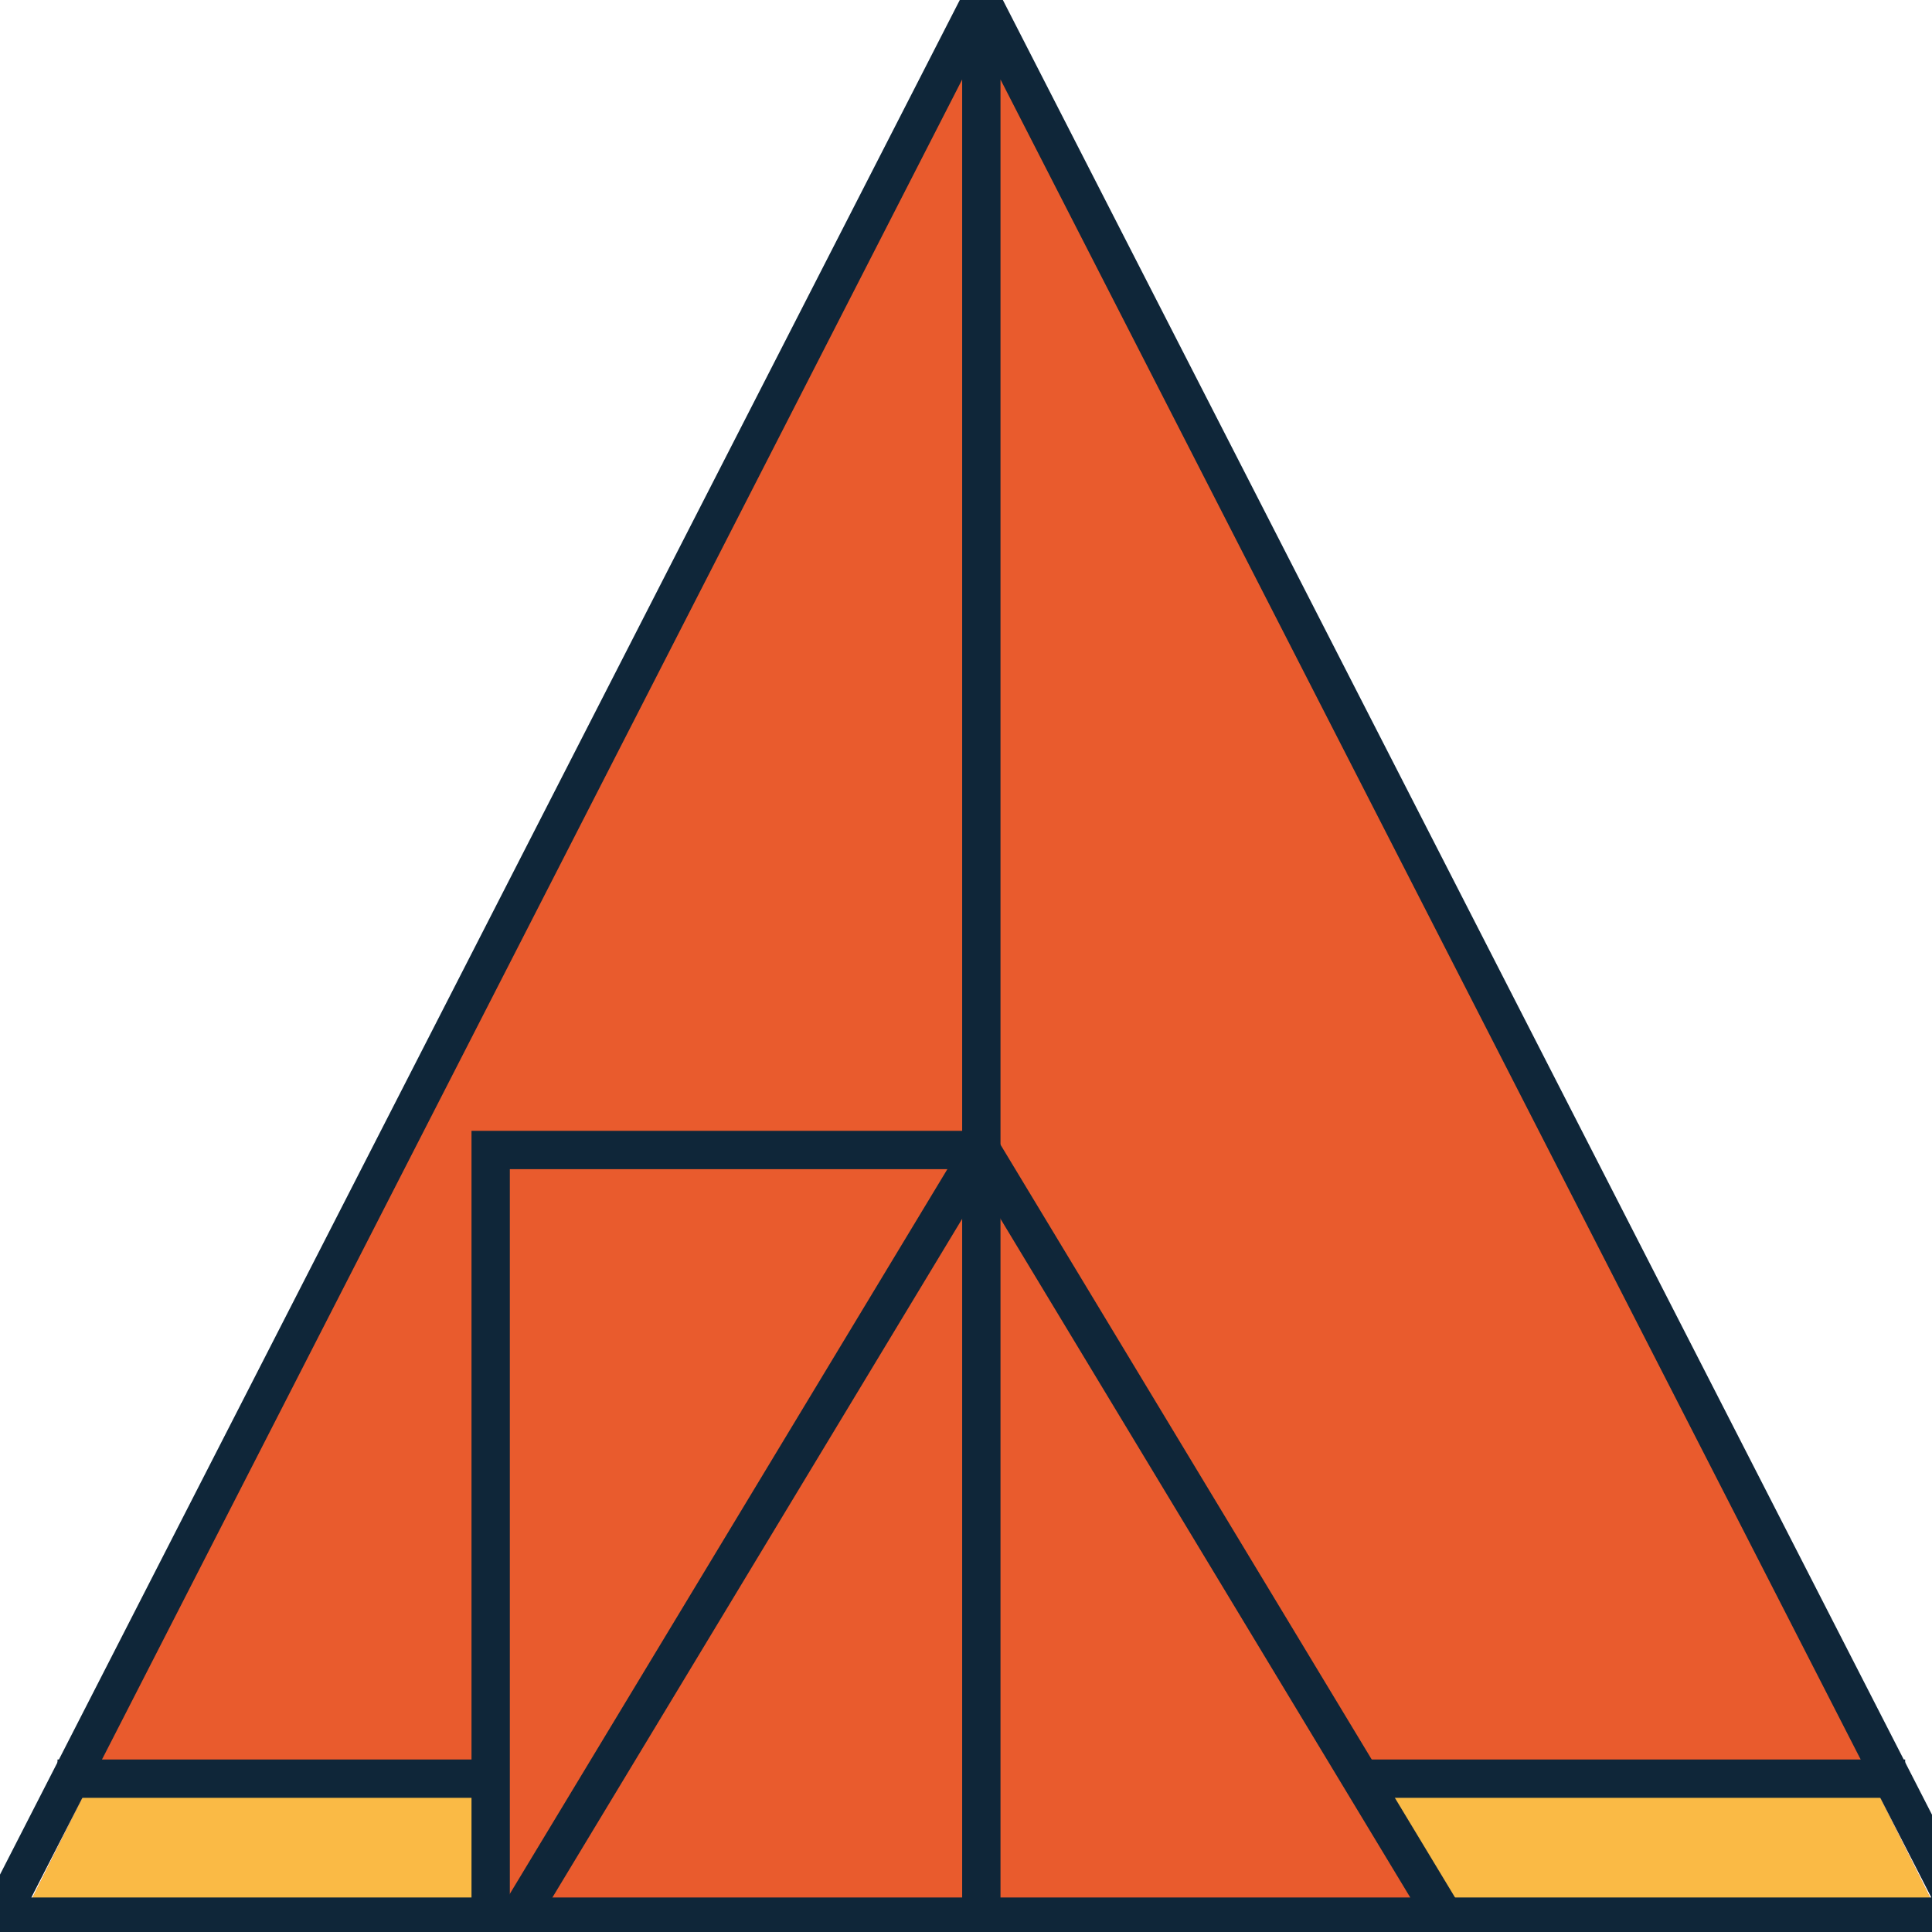<?xml version="1.0" encoding="iso-8859-1"?>
<!-- Generator: Adobe Illustrator 19.0.0, SVG Export Plug-In . SVG Version: 6 Build 0)  -->
<svg xmlns="http://www.w3.org/2000/svg" xmlns:xlink="http://www.w3.org/1999/xlink" version="1.1" id="tent" x="0px"
    y="0px" viewBox="0 0 504 504" style="enable-background:new 0 0 504 504;" xml:space="preserve" width="512"
    height="512">

    <polygon style="fill:#E95B2D;" points="256,0 512,512 0,512" />

    <g fill="#FABA45">
        <polygon points="0,512 128,512 128,464 24,464" />
        <polygon points="350,464 380,512 512,512 488,464" />
    </g>

    <g fill="none" stroke="#0F2639" stroke-width="10">
        <polyline points="256,0 0,500, 512,500 256,0 256,512" />
        <polyline points="256,300 384,512 128,512 256,300" />
        <polyline points="256,300 128,300 128,512" />
        <polygon points="15,464 128,464" />
        <polygon points="355,464 497,464" />
    </g>
</svg>